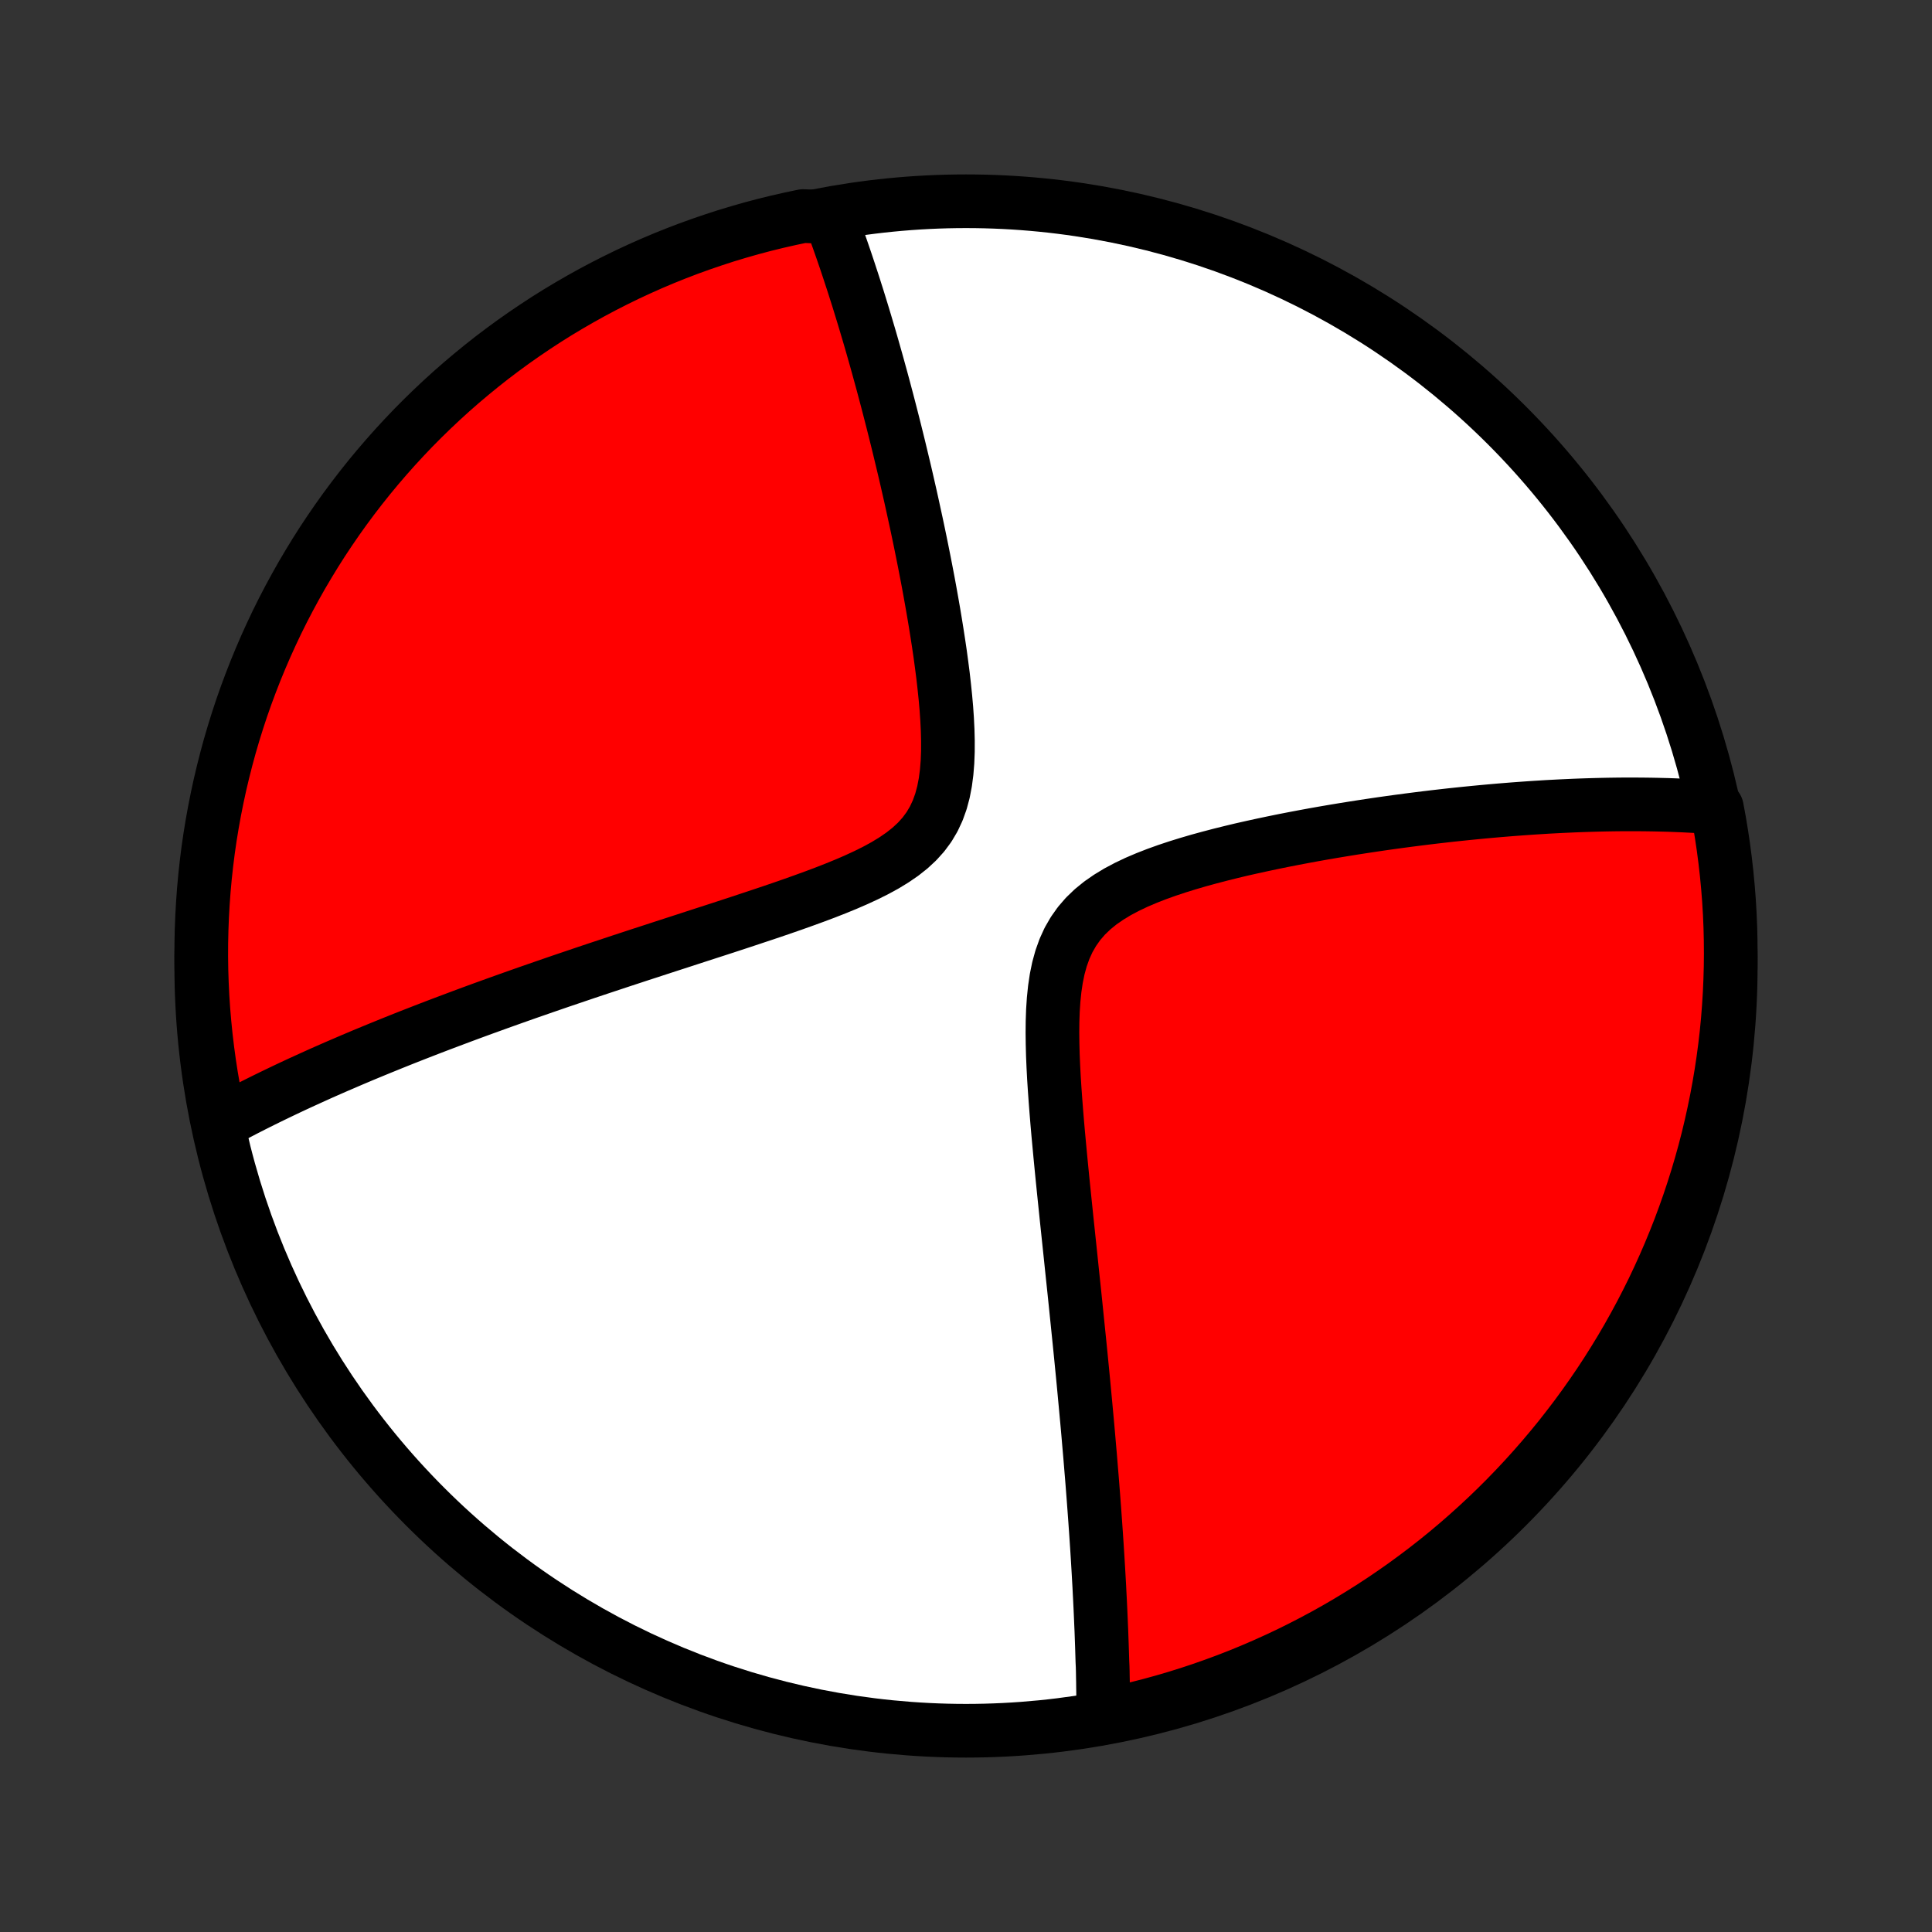 <?xml version="1.0" encoding="utf-8" standalone="no"?>
<!DOCTYPE svg PUBLIC "-//W3C//DTD SVG 1.1//EN"
  "http://www.w3.org/Graphics/SVG/1.1/DTD/svg11.dtd">
<!-- Created with matplotlib (http://matplotlib.org/) -->
<svg height="72pt" version="1.1" viewBox="0 0 72 72" width="72pt" xmlns="http://www.w3.org/2000/svg" xmlns:xlink="http://www.w3.org/1999/xlink">
 <rect x="0" y="0" width="72" height="72" fill="#333333" stroke="none"/>
 <defs>
  <style type="text/css">
*{stroke-linecap:butt;stroke-linejoin:round;}
  </style>
 </defs>
 <g id="figure_1">
  <g id="patch_1">
   <path d="
M0 72
L72 72
L72 0
L0 0
z
" style="fill:none;"/>
  </g>
  <g id="axes_1">
   <g id="PatchCollection_1">
    <defs>
     <path d="
M36 -7.5
C43.558 -7.5 50.808 -10.503 56.153 -15.848
C61.497 -21.192 64.5 -28.442 64.5 -36
C64.5 -43.558 61.497 -50.808 56.153 -56.153
C50.808 -61.497 43.558 -64.5 36 -64.5
C28.442 -64.5 21.192 -61.497 15.848 -56.153
C10.503 -50.808 7.5 -43.558 7.5 -36
C7.5 -28.442 10.503 -21.192 15.848 -15.848
C21.192 -10.503 28.442 -7.5 36 -7.5
z
" id="C0_0_a811fe30f3"/>
     <path d="
M41.114 -8.029
L41.114 -8.213
L41.113 -8.397
L41.112 -8.582
L41.111 -8.767
L41.109 -8.953
L41.106 -9.139
L41.104 -9.327
L41.1 -9.515
L41.097 -9.703
L41.092 -9.893
L41.083 -10.083
L41.077 -10.275
L41.071 -10.467
L41.065 -10.66
L41.058 -10.855
L41.051 -11.05
L41.044 -11.247
L41.035 -11.445
L41.027 -11.644
L41.018 -11.845
L41.009 -12.047
L40.999 -12.25
L40.989 -12.455
L40.978 -12.661
L40.968 -12.869
L40.956 -13.079
L40.944 -13.291
L40.932 -13.504
L40.919 -13.719
L40.906 -13.936
L40.892 -14.155
L40.878 -14.377
L40.863 -14.6
L40.848 -14.826
L40.832 -15.054
L40.816 -15.284
L40.799 -15.517
L40.782 -15.752
L40.764 -15.99
L40.746 -16.231
L40.727 -16.474
L40.708 -16.721
L40.688 -16.97
L40.667 -17.222
L40.646 -17.477
L40.625 -17.736
L40.602 -17.998
L40.579 -18.263
L40.556 -18.532
L40.532 -18.804
L40.507 -19.08
L40.481 -19.359
L40.455 -19.642
L40.428 -19.93
L40.401 -20.221
L40.373 -20.516
L40.344 -20.815
L40.314 -21.118
L40.284 -21.426
L40.253 -21.738
L40.221 -22.054
L40.188 -22.375
L40.155 -22.7
L40.121 -23.03
L40.087 -23.365
L40.052 -23.704
L40.016 -24.048
L39.979 -24.396
L39.942 -24.749
L39.905 -25.107
L39.867 -25.47
L39.828 -25.837
L39.789 -26.209
L39.749 -26.586
L39.71 -26.967
L39.67 -27.352
L39.63 -27.742
L39.59 -28.136
L39.551 -28.535
L39.512 -28.936
L39.474 -29.342
L39.436 -29.751
L39.4 -30.163
L39.366 -30.577
L39.334 -30.994
L39.304 -31.413
L39.277 -31.833
L39.255 -32.254
L39.237 -32.675
L39.226 -33.095
L39.221 -33.513
L39.225 -33.929
L39.239 -34.341
L39.266 -34.747
L39.307 -35.146
L39.365 -35.537
L39.443 -35.917
L39.544 -36.284
L39.67 -36.636
L39.822 -36.97
L40.004 -37.286
L40.214 -37.583
L40.452 -37.858
L40.717 -38.113
L41.007 -38.349
L41.319 -38.565
L41.649 -38.765
L41.996 -38.949
L42.355 -39.12
L42.726 -39.278
L43.105 -39.426
L43.49 -39.564
L43.881 -39.694
L44.275 -39.816
L44.671 -39.932
L45.069 -40.041
L45.466 -40.145
L45.864 -40.244
L46.26 -40.339
L46.654 -40.428
L47.047 -40.514
L47.436 -40.596
L47.823 -40.675
L48.206 -40.75
L48.586 -40.822
L48.961 -40.891
L49.333 -40.957
L49.701 -41.02
L50.064 -41.08
L50.423 -41.138
L50.777 -41.193
L51.127 -41.246
L51.472 -41.297
L51.812 -41.345
L52.148 -41.391
L52.479 -41.435
L52.806 -41.477
L53.127 -41.517
L53.444 -41.555
L53.757 -41.591
L54.065 -41.626
L54.368 -41.658
L54.668 -41.689
L54.962 -41.718
L55.253 -41.746
L55.539 -41.772
L55.821 -41.797
L56.099 -41.82
L56.373 -41.842
L56.643 -41.862
L56.909 -41.881
L57.171 -41.899
L57.43 -41.915
L57.685 -41.931
L57.936 -41.944
L58.184 -41.957
L58.429 -41.968
L58.671 -41.979
L58.909 -41.988
L59.145 -41.996
L59.377 -42.003
L59.606 -42.009
L59.833 -42.014
L60.056 -42.018
L60.277 -42.021
L60.496 -42.023
L60.712 -42.023
L60.925 -42.023
L61.136 -42.022
L61.345 -42.02
L61.551 -42.017
L61.756 -42.013
L61.958 -42.008
L62.158 -42.003
L62.356 -41.996
L62.553 -41.988
L62.747 -41.98
L62.94 -41.97
L63.131 -41.96
L63.32 -41.948
L63.508 -41.936
L63.694 -41.922
L63.879 -41.908
L63.983 -41.893
L64.073 -41.407
L64.154 -40.917
L64.227 -40.427
L64.291 -39.935
L64.347 -39.441
L64.394 -38.947
L64.433 -38.452
L64.463 -37.956
L64.484 -37.459
L64.496 -36.963
L64.5 -36.465
L64.495 -35.968
L64.481 -35.471
L64.459 -34.973
L64.428 -34.476
L64.389 -33.98
L64.341 -33.484
L64.284 -32.989
L64.218 -32.495
L64.144 -32.002
L64.061 -31.51
L63.97 -31.019
L63.87 -30.53
L63.762 -30.043
L63.646 -29.558
L63.521 -29.074
L63.387 -28.593
L63.245 -28.113
L63.095 -27.637
L62.937 -27.163
L62.77 -26.691
L62.596 -26.222
L62.413 -25.757
L62.222 -25.294
L62.023 -24.835
L61.816 -24.379
L61.602 -23.926
L61.379 -23.478
L61.149 -23.033
L60.911 -22.592
L60.666 -22.155
L60.413 -21.722
L60.152 -21.294
L59.885 -20.87
L59.61 -20.451
L59.327 -20.036
L59.038 -19.627
L58.742 -19.222
L58.438 -18.823
L58.129 -18.428
L57.812 -18.04
L57.488 -17.656
L57.158 -17.278
L56.822 -16.906
L56.479 -16.54
L56.13 -16.179
L55.775 -15.825
L55.413 -15.476
L55.046 -15.135
L54.673 -14.799
L54.295 -14.47
L53.911 -14.147
L53.521 -13.831
L53.126 -13.522
L52.726 -13.22
L52.321 -12.924
L51.91 -12.636
L51.495 -12.354
L51.075 -12.08
L50.651 -11.814
L50.222 -11.554
L49.789 -11.302
L49.352 -11.058
L48.91 -10.821
L48.465 -10.592
L48.016 -10.37
L47.563 -10.157
L47.106 -9.951
L46.647 -9.753
L46.184 -9.563
L45.717 -9.381
L45.248 -9.208
L44.776 -9.042
L44.302 -8.885
L43.825 -8.736
L43.345 -8.595
L42.864 -8.463
L42.38 -8.339
L41.894 -8.223
z
" id="C0_1_90ad7029bb"/>
     <path d="
M8.273 -30.193
L8.436 -30.282
L8.6 -30.369
L8.765 -30.456
L8.932 -30.543
L9.099 -30.63
L9.267 -30.716
L9.436 -30.802
L9.607 -30.888
L9.779 -30.974
L9.952 -31.059
L10.126 -31.144
L10.302 -31.229
L10.479 -31.314
L10.657 -31.399
L10.837 -31.484
L11.019 -31.569
L11.202 -31.654
L11.387 -31.738
L11.573 -31.823
L11.761 -31.908
L11.951 -31.994
L12.143 -32.079
L12.337 -32.164
L12.533 -32.25
L12.731 -32.335
L12.931 -32.421
L13.133 -32.508
L13.337 -32.594
L13.543 -32.681
L13.753 -32.768
L13.964 -32.855
L14.178 -32.943
L14.395 -33.031
L14.614 -33.12
L14.836 -33.209
L15.061 -33.299
L15.289 -33.389
L15.519 -33.479
L15.753 -33.57
L15.99 -33.662
L16.23 -33.754
L16.474 -33.847
L16.721 -33.94
L16.971 -34.034
L17.225 -34.129
L17.483 -34.225
L17.744 -34.321
L18.009 -34.418
L18.278 -34.515
L18.551 -34.614
L18.828 -34.713
L19.109 -34.813
L19.395 -34.914
L19.684 -35.016
L19.978 -35.118
L20.277 -35.222
L20.579 -35.326
L20.887 -35.432
L21.199 -35.538
L21.516 -35.645
L21.837 -35.754
L22.163 -35.863
L22.494 -35.973
L22.829 -36.084
L23.169 -36.197
L23.514 -36.31
L23.863 -36.425
L24.218 -36.54
L24.576 -36.657
L24.939 -36.775
L25.307 -36.894
L25.678 -37.015
L26.054 -37.137
L26.434 -37.26
L26.817 -37.384
L27.203 -37.51
L27.593 -37.638
L27.985 -37.768
L28.379 -37.899
L28.776 -38.032
L29.173 -38.168
L29.57 -38.306
L29.968 -38.448
L30.364 -38.592
L30.758 -38.74
L31.148 -38.893
L31.534 -39.051
L31.912 -39.215
L32.282 -39.386
L32.641 -39.565
L32.987 -39.754
L33.316 -39.955
L33.627 -40.168
L33.915 -40.396
L34.178 -40.64
L34.414 -40.902
L34.621 -41.182
L34.798 -41.481
L34.946 -41.798
L35.066 -42.132
L35.16 -42.482
L35.23 -42.845
L35.279 -43.219
L35.31 -43.603
L35.325 -43.994
L35.326 -44.391
L35.316 -44.792
L35.296 -45.197
L35.268 -45.602
L35.232 -46.009
L35.19 -46.415
L35.144 -46.82
L35.092 -47.223
L35.038 -47.624
L34.979 -48.023
L34.918 -48.418
L34.855 -48.81
L34.79 -49.198
L34.723 -49.581
L34.655 -49.961
L34.586 -50.336
L34.515 -50.706
L34.444 -51.072
L34.372 -51.432
L34.3 -51.788
L34.227 -52.139
L34.154 -52.484
L34.08 -52.824
L34.007 -53.16
L33.934 -53.49
L33.86 -53.815
L33.787 -54.135
L33.714 -54.45
L33.64 -54.76
L33.567 -55.065
L33.495 -55.364
L33.422 -55.66
L33.35 -55.95
L33.278 -56.236
L33.206 -56.517
L33.135 -56.793
L33.064 -57.066
L32.993 -57.333
L32.923 -57.597
L32.853 -57.856
L32.783 -58.111
L32.714 -58.362
L32.645 -58.609
L32.576 -58.852
L32.508 -59.092
L32.44 -59.328
L32.372 -59.56
L32.304 -59.788
L32.237 -60.014
L32.17 -60.236
L32.103 -60.455
L32.037 -60.67
L31.971 -60.883
L31.904 -61.093
L31.839 -61.299
L31.773 -61.503
L31.707 -61.704
L31.642 -61.903
L31.577 -62.098
L31.512 -62.292
L31.447 -62.482
L31.382 -62.671
L31.317 -62.857
L31.252 -63.041
L31.187 -63.222
L31.122 -63.402
L31.057 -63.579
L30.992 -63.755
L30.418 -63.928
L29.931 -63.948
L29.446 -63.846
L28.963 -63.736
L28.482 -63.618
L28.004 -63.491
L27.528 -63.355
L27.054 -63.212
L26.583 -63.059
L26.115 -62.899
L25.65 -62.731
L25.188 -62.554
L24.73 -62.37
L24.274 -62.177
L23.823 -61.976
L23.375 -61.768
L22.931 -61.551
L22.491 -61.327
L22.055 -61.095
L21.623 -60.855
L21.196 -60.608
L20.773 -60.354
L20.355 -60.092
L19.942 -59.822
L19.533 -59.545
L19.13 -59.262
L18.732 -58.971
L18.338 -58.673
L17.951 -58.368
L17.569 -58.056
L17.192 -57.738
L16.821 -57.413
L16.456 -57.081
L16.097 -56.743
L15.744 -56.399
L15.397 -56.049
L15.057 -55.692
L14.723 -55.33
L14.395 -54.961
L14.074 -54.587
L13.759 -54.207
L13.452 -53.822
L13.151 -53.431
L12.857 -53.035
L12.57 -52.633
L12.291 -52.227
L12.018 -51.816
L11.753 -51.399
L11.496 -50.978
L11.245 -50.553
L11.003 -50.123
L10.768 -49.689
L10.54 -49.251
L10.32 -48.808
L10.109 -48.362
L9.905 -47.912
L9.709 -47.458
L9.521 -47.001
L9.341 -46.54
L9.169 -46.077
L9.005 -45.61
L8.85 -45.14
L8.703 -44.668
L8.564 -44.193
L8.434 -43.715
L8.312 -43.235
L8.198 -42.753
L8.093 -42.268
L7.996 -41.782
L7.908 -41.294
L7.828 -40.805
L7.757 -40.314
L7.695 -39.821
L7.641 -39.328
L7.596 -38.834
L7.56 -38.338
L7.532 -37.842
L7.513 -37.345
L7.502 -36.848
L7.5 -36.351
L7.507 -35.854
L7.523 -35.356
L7.547 -34.859
L7.58 -34.362
L7.622 -33.866
L7.672 -33.37
L7.731 -32.875
L7.798 -32.382
L7.874 -31.889
L7.959 -31.397
z
" id="C0_2_8849363168"/>
    </defs>
    <g clip-path="url(#p1bffca34e9)">
     <use style="fill:#ffffff;stroke:#000000;stroke-width:2.0;" x="0.0" xlink:href="#C0_0_a811fe30f3" y="72.0"/>
    </g>
    <g clip-path="url(#p1bffca34e9)">
     <use style="fill:#ff0000;stroke:#000000;stroke-width:2.0;" x="0.0" xlink:href="#C0_1_90ad7029bb" y="72.0"/>
    </g>
    <g clip-path="url(#p1bffca34e9)">
     <use style="fill:#ff0000;stroke:#000000;stroke-width:2.0;" x="0.0" xlink:href="#C0_2_8849363168" y="72.0"/>
    </g>
   </g>
  </g>
 </g>
 <defs>
  <clipPath id="p1bffca34e9">
   <rect height="72.0" width="72.0" x="0.0" y="0.0"/>
  </clipPath>
 </defs>
</svg>
